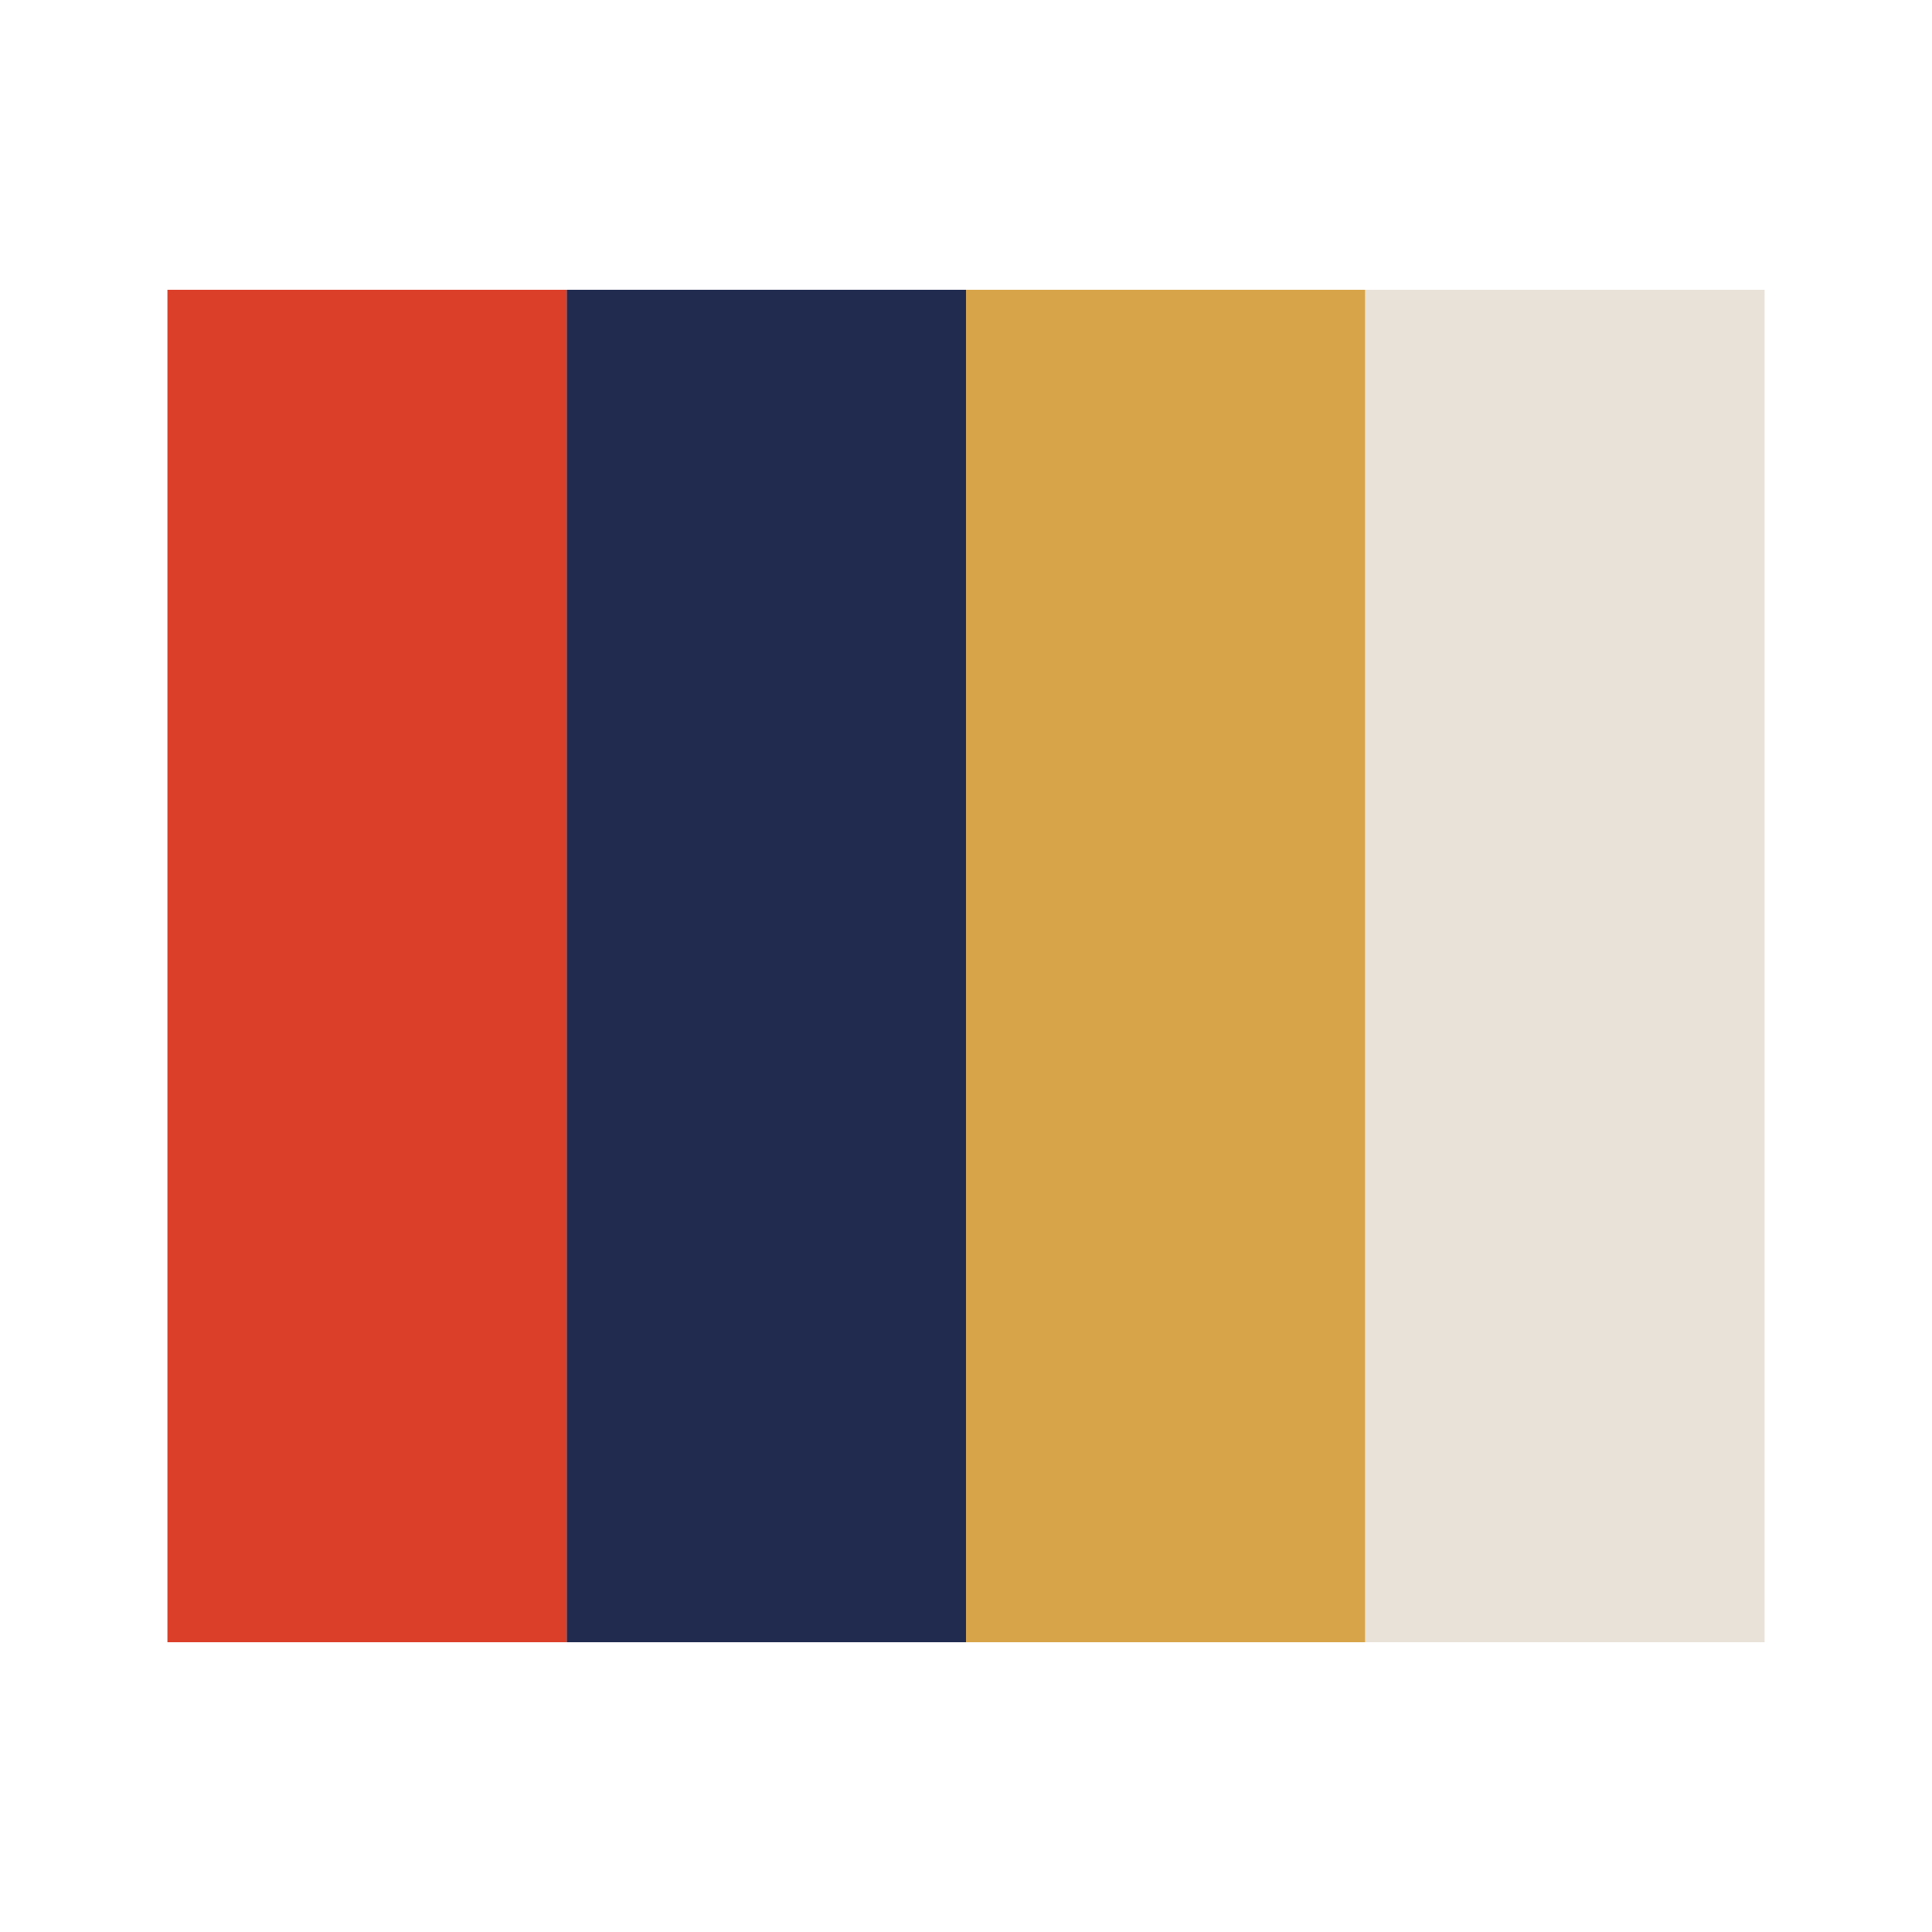 <?xml version="1.0" encoding="UTF-8"?>
<svg id="Layer_1" data-name="Layer 1" xmlns="http://www.w3.org/2000/svg" viewBox="0 0 300 300">
  <rect x="26" y="45" width="62" height="210" style="fill: #db3f29;"/>
  <rect x="88" y="45" width="62" height="210" style="fill: #212b50;"/>
  <rect x="150" y="45" width="62" height="210" style="fill: #d7a449;"/>
  <rect x="212" y="45" width="62" height="210" style="fill: #e8e2d8;"/>
</svg>